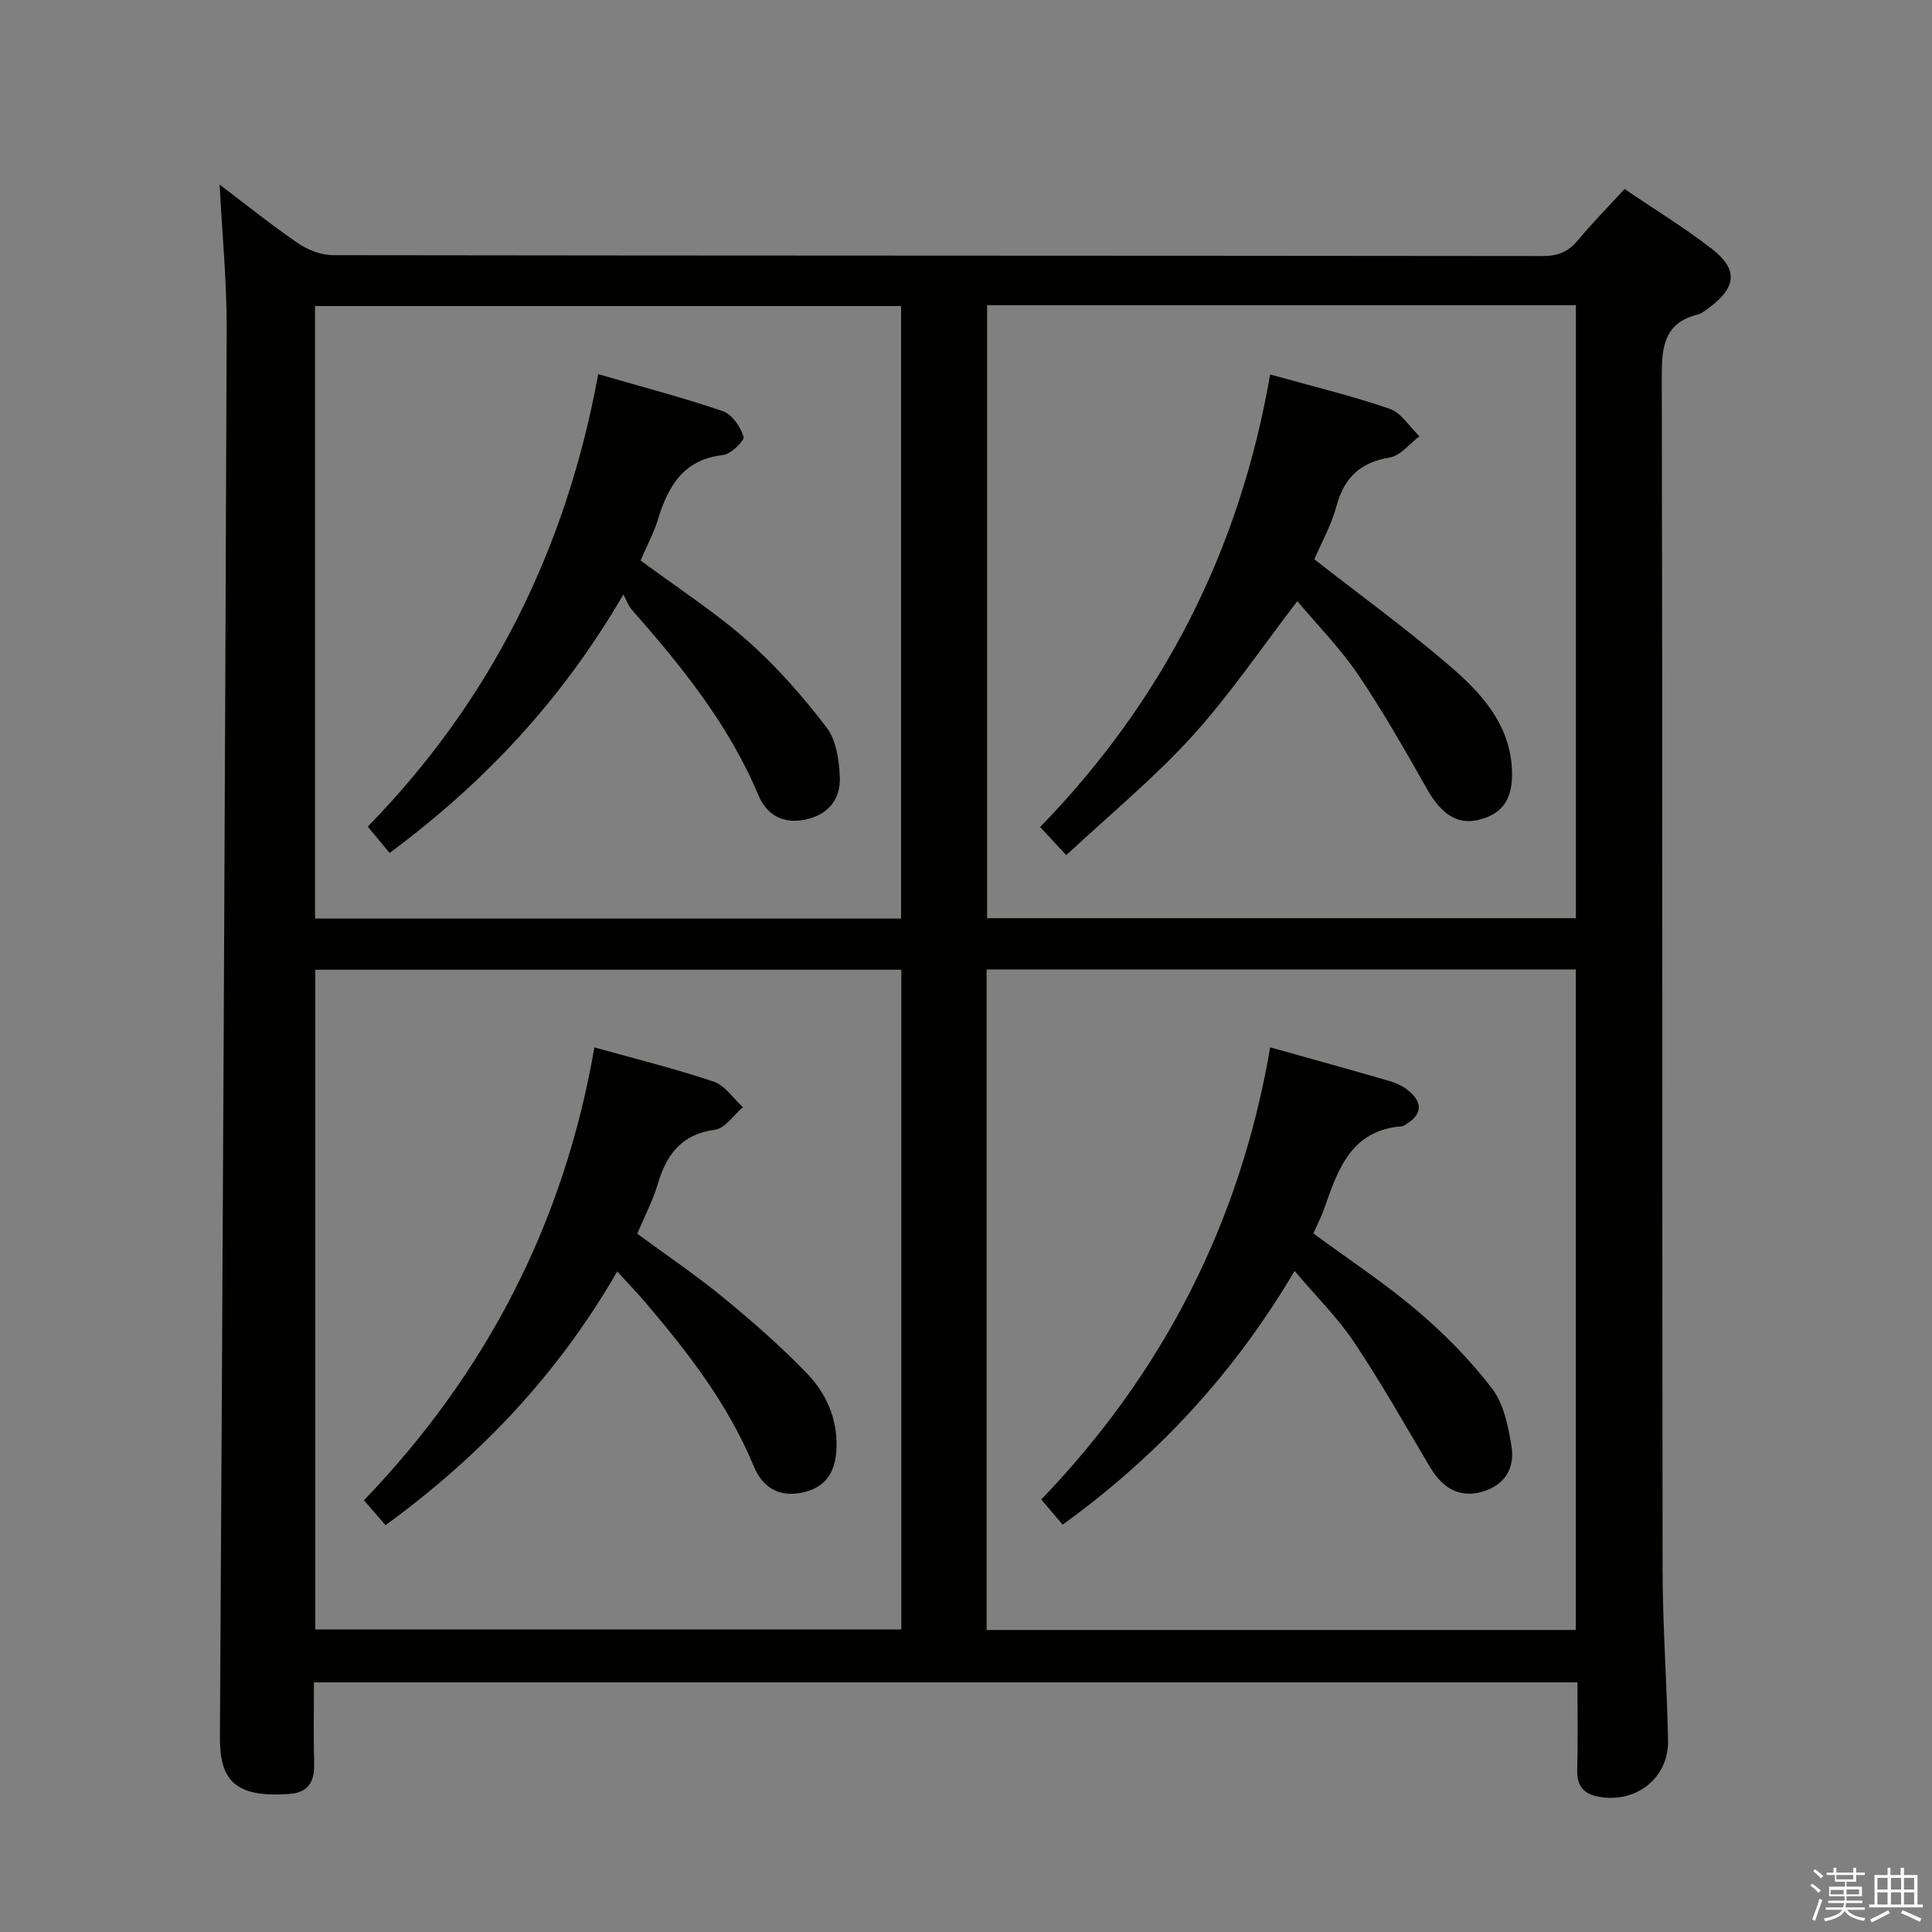<svg enable-background="new 0 0 400 400" viewBox="0 0 400 400" xmlns="http://www.w3.org/2000/svg"><rect x="0" y="0" width="400" height="400" fill="#808080" stroke="none"/><path d="m374.8 390.4.4-.4c.7.5 1.3 1 1.8 1.4l-.5.5c-.5-.6-1.1-1.1-1.7-1.5zm1 7.3-.6-.3c.5-1.4 1.1-2.8 1.5-4.3.2.1.4.2.6.3-.5 1.3-1 2.8-1.5 4.3zm-.4-10.3.4-.4c.4.3 1 .8 1.7 1.4l-.5.5c-.4-.5-1-1-1.6-1.5zm2.5.3h1.7v-1h.6v1h3.5v-1h.6v1h1.8v.5h-1.8v1.4h-2v1h3.2v2h-3.2v.9h3.3v.5h-3.4c0 .3-.1.6-.1.9h4v.5h-3.7c.7.9 1.9 1.5 3.8 1.7-.1.2-.2.4-.3.6-2.1-.4-3.5-1.1-4-2.1-.4 1-1.8 1.7-4 2.2-.1-.2-.2-.4-.3-.6 2.1-.4 3.4-1 3.8-1.8h-3.4v-.5h3.6c.1-.3.1-.6.2-.9h-3.3v-.5h3.4c0-.3 0-.6 0-.9h-3.2v-2h3.3v-1h-2.1v-1.4h-1.7v-.5zm1.1 3.5v1h2.7c0-.3 0-.4 0-.4 0-.2 0-.2 0-.2 0-.1 0-.2 0-.3h-2.7zm1.2-3v.9h3.5v-.9zm4.7 3h-2.6v.6.4h2.6z" fill="#fbfafc"/><path d="m393.6 386.7h.6v1.5h2.8v6.1h1.1v.6h-11.1v-.6h1.1v-6.1h2.7v-1.5h.6v1.5h2.1v-1.5zm-2.7 8.8.4.6c-1.2.6-2.5 1.3-3.8 1.9-.1-.2-.2-.4-.3-.6 1.2-.6 2.5-1.2 3.7-1.9zm-2.2-6.7v2.4h2.1v-2.4zm0 3v2.5h2.1v-2.5zm2.8-3v2.4h2.1v-2.4zm0 3v2.5h2.1v-2.5zm6 6.1c-1.4-.7-2.7-1.3-3.9-1.8l.3-.6c1.5.6 2.7 1.2 3.9 1.7zm-1.2-9.1h-2.1v2.4h2.1zm-2.1 3v2.5h2.1v-2.5z" fill="#fbfafc"/><g fill="#010100"><path d="m326.6 348.32c-87.36 0-174.12 0-261.6 0 0 5.62-.11 11.22.04 16.81.1 3.8-1.2 6.03-5.26 6.3-11.23.76-14.31-2.84-14.25-11.95.58-97.13 1.05-194.25 1.4-291.38.04-9.75-.93-19.51-1.46-29.88 5.49 4.15 10.74 8.38 16.29 12.18 2.02 1.38 4.76 2.42 7.18 2.43 83.49.12 166.98.08 250.47.18 3.14 0 5.28-.86 7.25-3.24 2.96-3.56 6.23-6.87 9.69-10.64 6.17 4.2 12.41 8 18.14 12.45 5.38 4.18 5 7.9-.48 12.01-.79.6-1.63 1.3-2.55 1.53-6.92 1.78-7.42 6.67-7.41 12.86.18 82.32.07 164.65.17 246.97.01 11.81.91 23.61 1.13 35.42.15 7.96-7 13.31-14.88 11.51-2.9-.67-3.99-2.47-3.92-5.44.14-5.95.05-11.91.05-18.12zm-122.33-147.61v136.76h121.99c0-45.73 0-91.1 0-136.76-40.73 0-81.13 0-121.99 0zm-138.99.06v136.6h121.33c0-45.71 0-90.97 0-136.6-40.44 0-80.66 0-121.33 0zm139.09-137.58v126.91h121.9c0-42.56 0-84.64 0-126.91-40.73 0-81.16 0-121.9 0zm-17.81.17c-40.61 0-80.96 0-121.34 0v126.82h121.34c0-42.49 0-84.57 0-126.82z"/><path d="m271.91 255.36c7.42 5.46 14.81 10.32 21.5 16 5.66 4.81 10.98 10.22 15.49 16.1 2.43 3.17 3.35 7.79 4.03 11.92.76 4.55-1.34 8.14-6.12 9.49-4.48 1.26-8.04-.58-10.73-5.11-5.16-8.68-10.13-17.5-15.74-25.89-3.39-5.07-7.82-9.43-12.31-14.73-12.39 20.98-28.18 38.17-48.02 52.52-1.39-1.64-2.66-3.13-4.43-5.21 25.22-26.22 41.22-57.37 47.4-93.61 8.55 2.4 16.52 4.6 24.46 6.9 1.4.41 2.86 1.02 3.99 1.92 3.33 2.64 3.04 5.22-.67 7.32-.14.08-.3.18-.46.2-10.67.79-13.33 9.09-16.2 17.23-.55 1.55-1.33 3.02-2.19 4.95z"/><path d="m127.79 263.25c-12.27 21.24-28.25 38.12-47.97 52.52-1.43-1.65-2.7-3.11-4.47-5.15 25.29-26.3 41.44-57.4 47.71-93.77 8.56 2.4 16.74 4.41 24.7 7.09 2.34.79 4.05 3.47 6.05 5.29-1.91 1.62-3.67 4.38-5.76 4.66-7 .94-10.07 5.17-11.89 11.33-.98 3.32-2.64 6.43-4.22 10.21 5.9 4.34 12.06 8.5 17.78 13.19 6.02 4.93 11.9 10.09 17.3 15.67 3.97 4.1 6.34 9.3 6.17 15.35-.13 4.67-1.84 8.08-6.64 9.28-4.65 1.16-8.45-.42-10.49-5.35-5.3-12.81-13.6-23.54-22.46-33.94-1.72-2.01-3.55-3.9-5.81-6.38z"/><path d="m262.97 77.53c8.83 2.47 16.91 4.4 24.72 7.1 2.43.84 4.15 3.74 6.19 5.7-2.04 1.52-3.92 4.02-6.15 4.39-6.18 1.01-9.47 4.24-11.06 10.17-1.01 3.79-3.01 7.32-4.55 10.91 9.42 7.35 18.94 14.28 27.86 21.92 6.57 5.62 12.59 12.07 13.05 21.54.3 6.14-1.93 9.29-6.93 10.49-4.38 1.04-7.7-1.19-10.6-6.3-4.58-8.06-9.15-16.15-14.34-23.81-3.7-5.45-8.41-10.22-12.56-15.17-7.39 9.6-13.97 19.38-21.82 28.01-7.9 8.68-17.06 16.22-26.02 24.57-2.11-2.27-3.55-3.82-5.41-5.82 25.43-26.2 41.32-57.24 47.62-93.7z"/><path d="m132.63 116.04c7.58 5.62 15.3 10.6 22.12 16.61 6.04 5.33 11.44 11.52 16.36 17.92 2.02 2.63 2.62 6.78 2.77 10.29.19 4.59-2.38 7.84-7.16 8.83-4.6.95-7.99-.96-9.71-5.07-6.14-14.66-15.96-26.75-26.31-38.51-.55-.62-.82-1.48-1.64-3.02-12.7 21.8-28.67 38.86-48.4 53.51-1.4-1.69-2.74-3.31-4.52-5.46 25.38-25.97 41.07-57.28 47.71-93.67 9.1 2.63 17.56 4.84 25.81 7.66 1.9.65 3.64 3.22 4.29 5.28.25.79-2.61 3.62-4.24 3.8-8.35.93-11.44 6.6-13.57 13.57-.83 2.67-2.19 5.18-3.51 8.26z"/></g></svg>